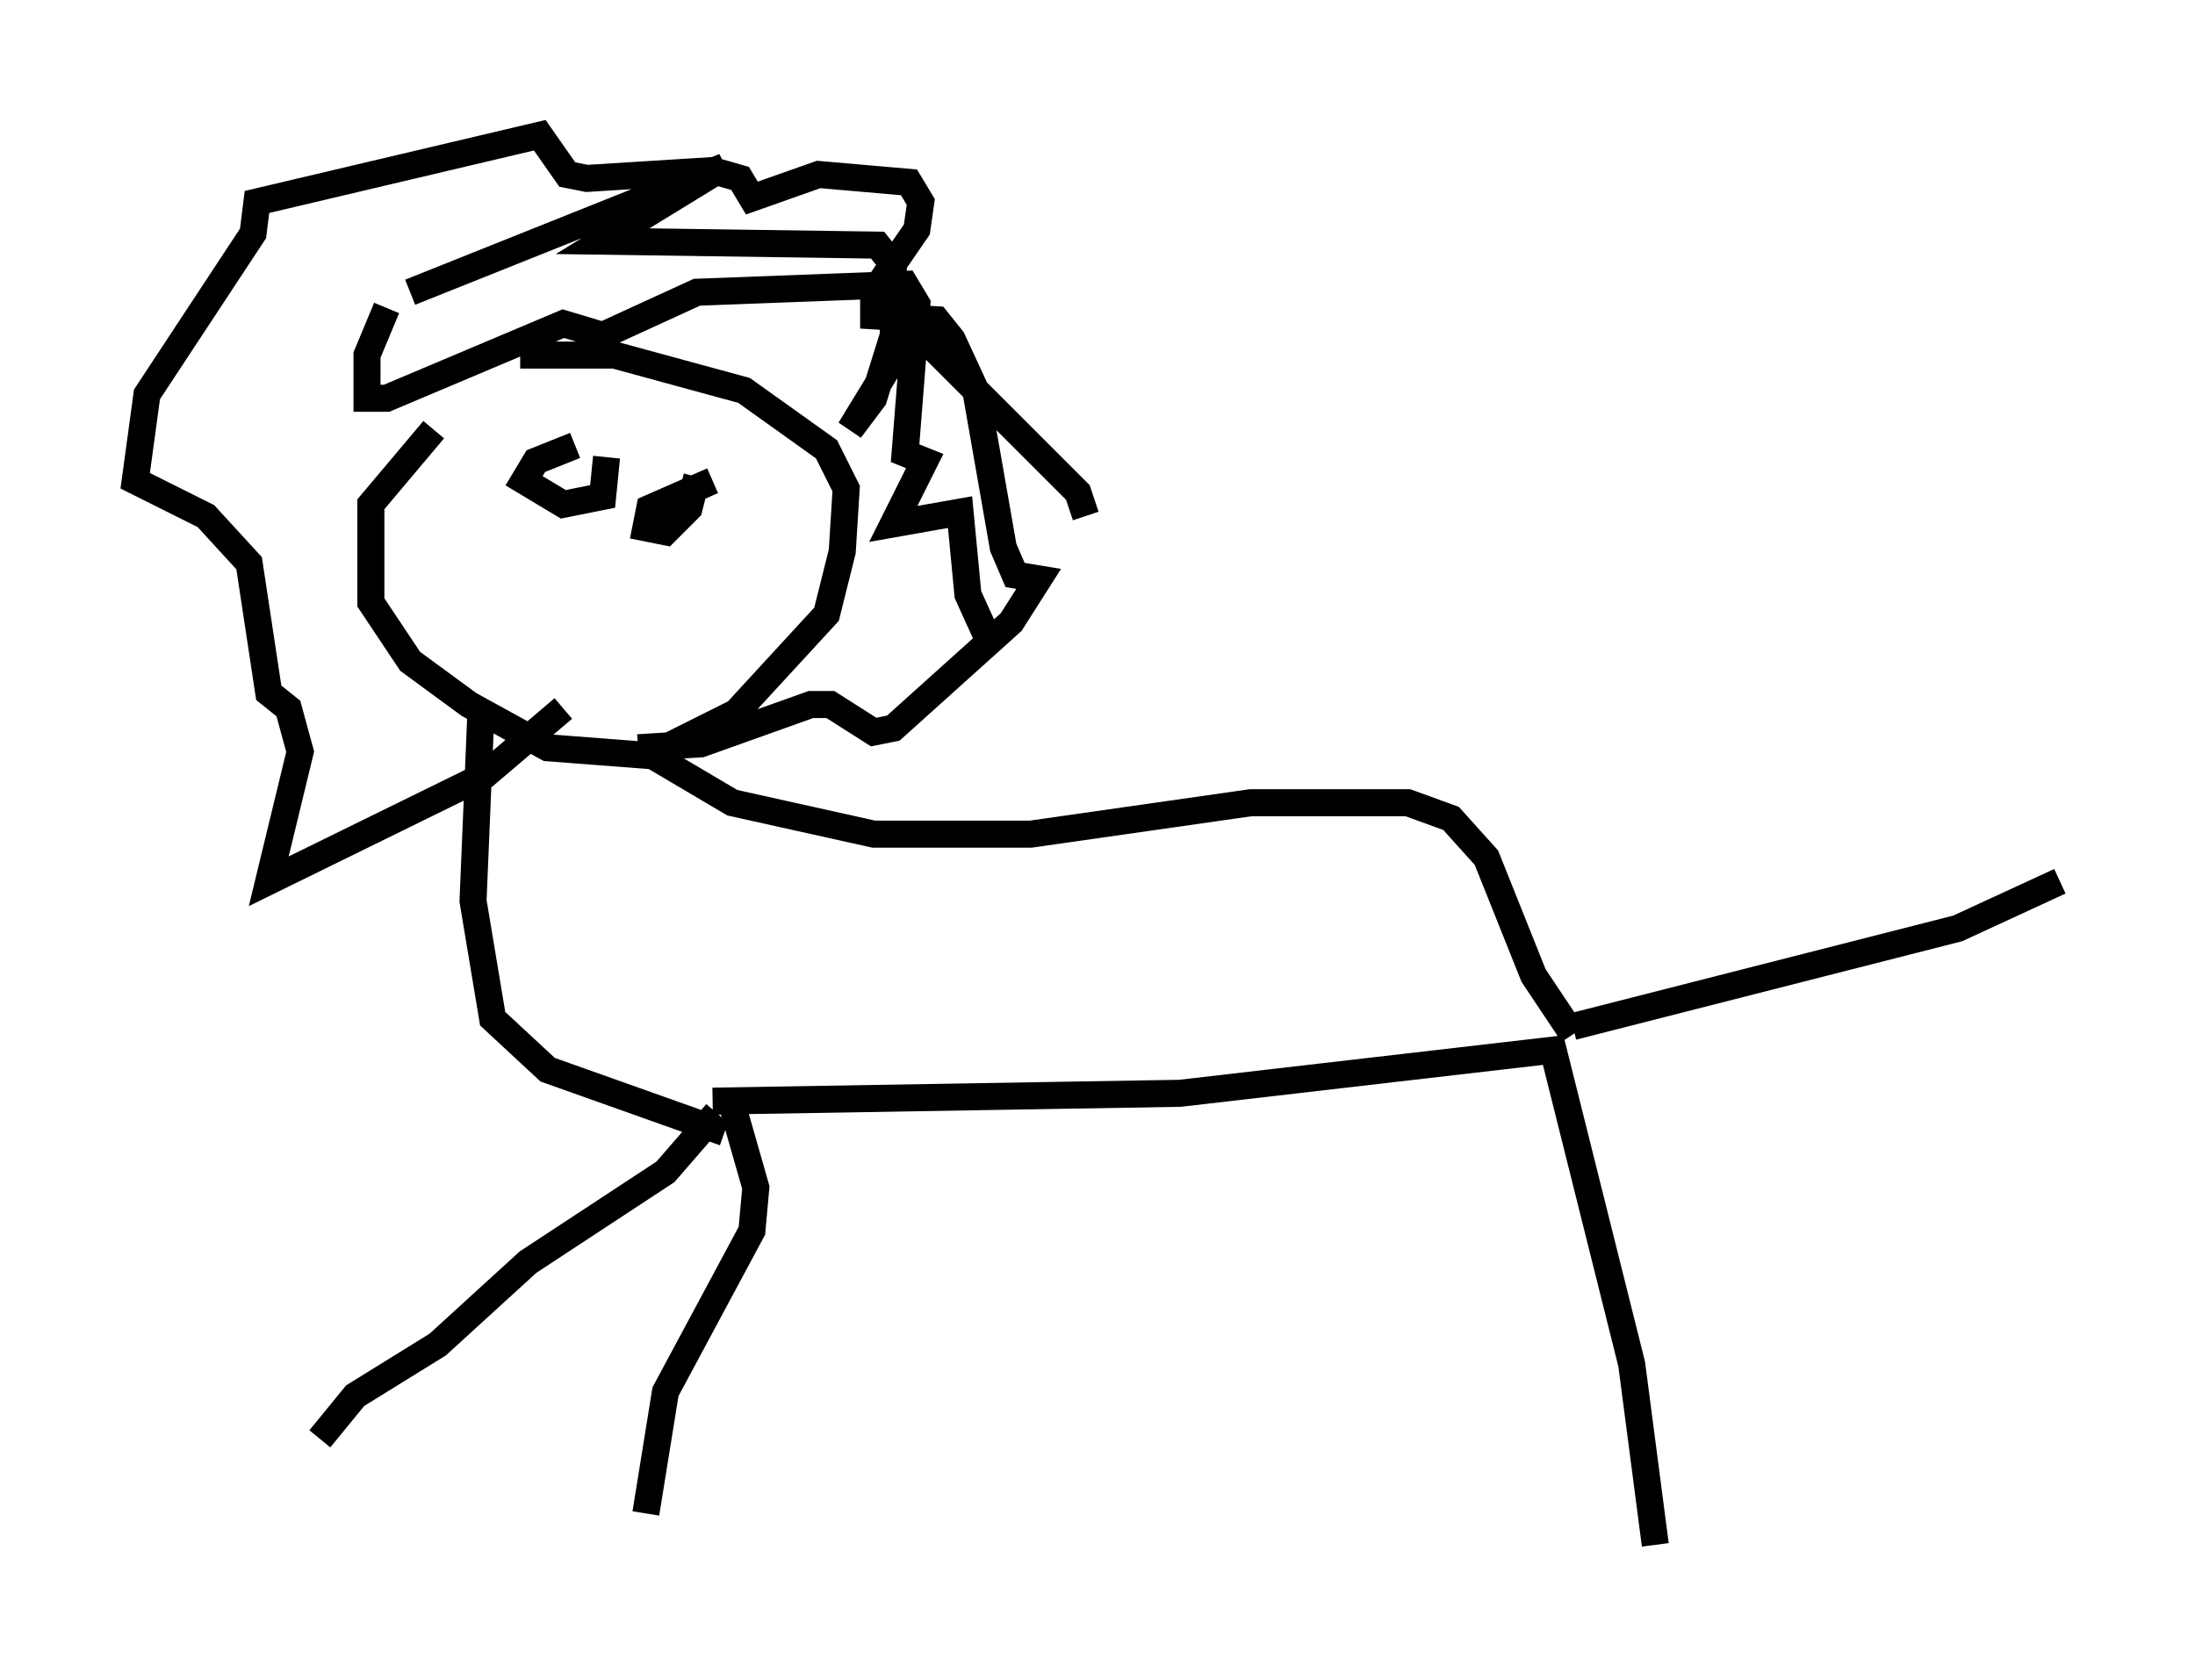 <?xml version="1.0" encoding="utf-8" ?>
<svg baseProfile="full" height="62.145" version="1.1" width="81.173" xmlns="http://www.w3.org/2000/svg" xmlns:ev="http://www.w3.org/2001/xml-events" xmlns:xlink="http://www.w3.org/1999/xlink"><defs /><rect fill="white" height="62.145" width="81.173" x="0" y="0" /><path d="M21.123, 14.296 m-5.084, 1.598 l-2.324, 2.76 0.0, 3.631 l1.453, 2.179 2.179, 1.598 l2.905, 1.598 3.777, 0.291 l3.196, -1.598 3.341, -3.631 l0.581, -2.324 0.145, -2.324 l-0.726, -1.453 -3.05, -2.179 l-4.793, -1.307 -3.486, 0.0 m-1.453, 13.218 l-0.291, 6.972 0.726, 4.358 l2.034, 1.888 6.536, 2.324 m-0.291, -0.726 l-1.888, 2.179 -5.084, 3.341 l-3.341, 3.05 -3.05, 1.888 l-1.307, 1.598 m15.251, -12.346 l0.872, 3.05 -0.145, 1.598 l-3.196, 5.955 -0.726, 4.503 m2.469, -15.251 l17.285, -0.291 13.799, -1.598 l2.905, 11.62 0.872, 6.682 m-3.05, -19.173 l14.235, -3.631 3.777, -1.743 m-18.011, 5.665 l-1.453, -2.179 -1.743, -4.358 l-1.307, -1.453 -1.598, -0.581 l-5.81, 0.0 -8.134, 1.162 l-5.81, 0.0 -5.229, -1.162 l-3.196, -1.888 m-0.291, -0.145 l2.324, -0.145 4.067, -1.453 l0.726, 0.0 1.598, 1.017 l0.726, -0.145 4.358, -3.922 l1.017, -1.598 -0.872, -0.145 l-0.436, -1.017 -1.017, -5.81 l-0.872, -1.888 -0.581, -0.726 l-2.324, -0.145 0.0, -0.872 l1.598, -2.324 0.145, -1.017 l-0.436, -0.726 -3.341, -0.291 l-2.469, 0.872 -0.436, -0.726 l-1.017, -0.291 -4.648, 0.291 l-0.726, -0.145 -1.017, -1.453 l-10.458, 2.469 -0.145, 1.162 l-3.922, 5.955 -0.436, 3.196 l2.615, 1.307 1.598, 1.743 l0.726, 4.793 0.726, 0.581 l0.436, 1.598 -1.162, 4.793 l7.989, -3.922 2.905, -2.469 m0.436, -9.732 l-1.453, 0.581 -0.436, 0.726 l1.453, 0.872 1.453, -0.291 l0.145, -1.453 m3.922, 0.872 l-2.324, 1.017 -0.145, 0.726 l0.726, 0.145 0.872, -0.872 l0.291, -1.162 m-11.475, -6.246 l-0.726, 1.743 0.0, 1.598 l0.726, 0.0 6.536, -2.76 l1.453, 0.436 3.486, -1.598 l7.698, -0.291 0.436, 0.726 l-0.436, 5.52 0.726, 0.291 l-1.162, 2.324 2.469, -0.436 l0.291, 3.05 0.726, 1.598 m3.631, -4.503 l-0.291, -0.872 -5.374, -5.374 l-0.726, -0.145 -0.726, 0.581 l-1.598, 2.615 0.872, -1.162 l0.726, -2.324 0.0, -2.615 l-0.581, -0.726 -10.168, -0.145 l4.503, -2.76 -11.62, 4.648 " fill="none" stroke="black" stroke-width="1" /></svg>